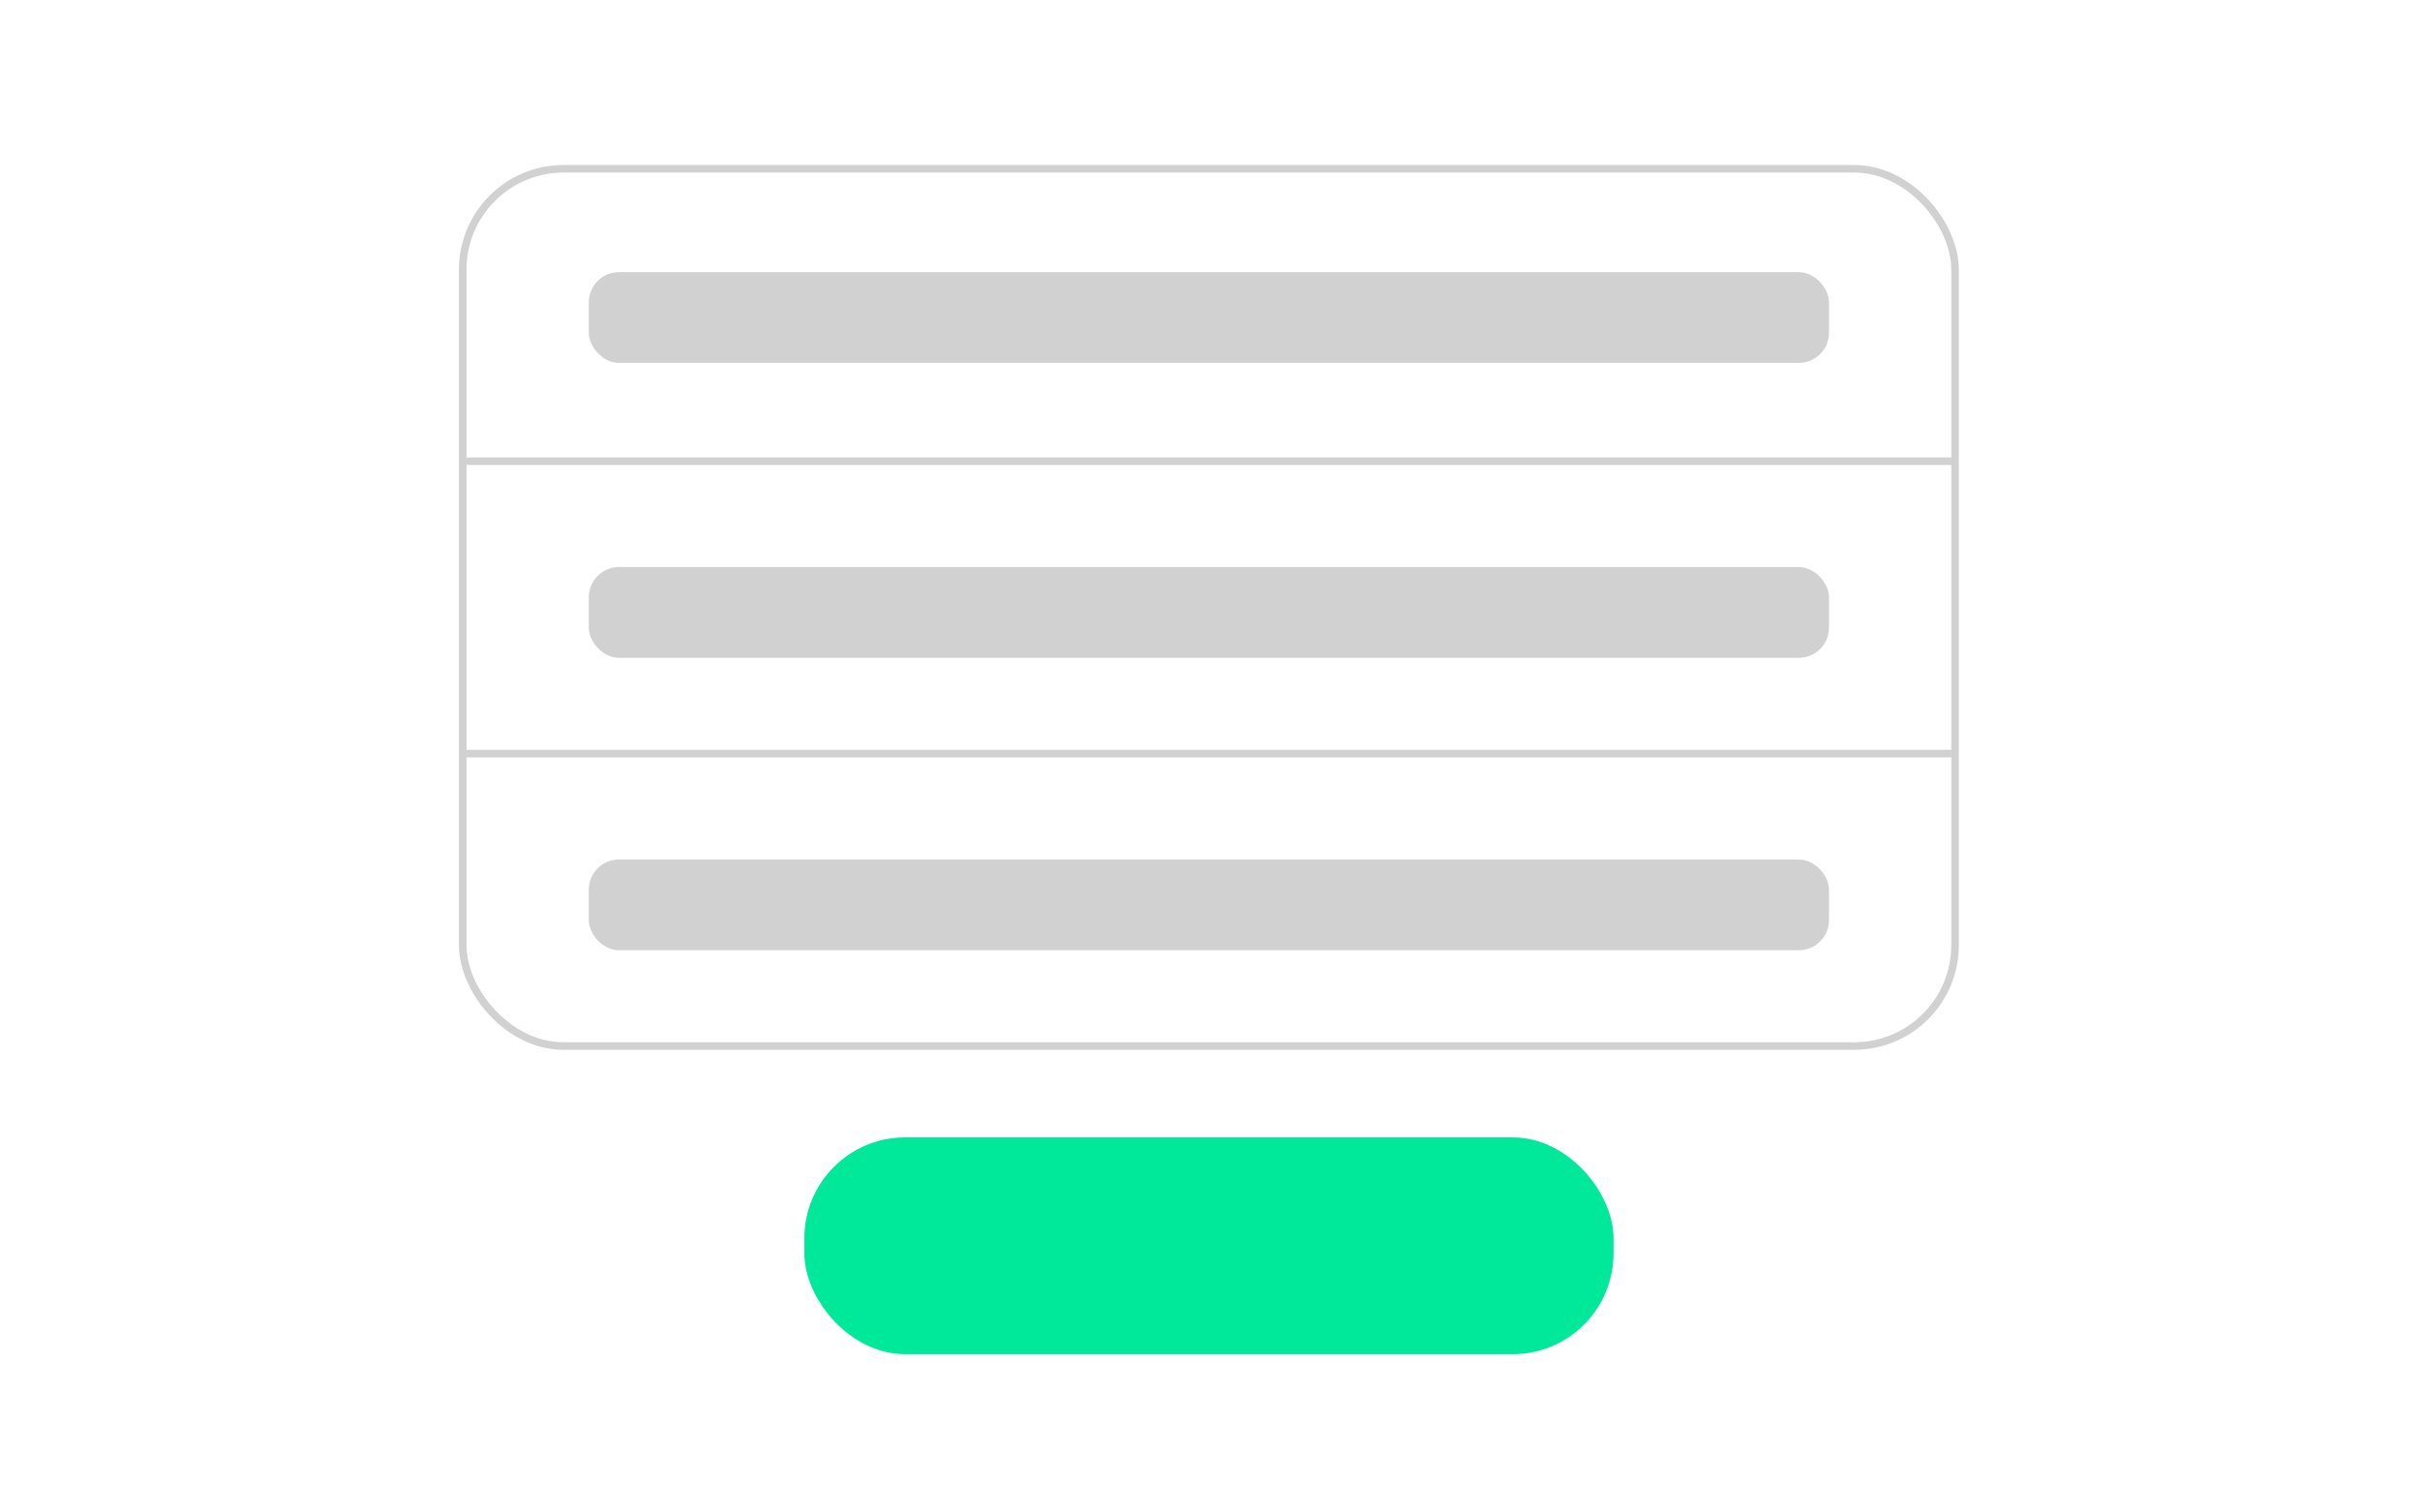 <?xml version="1.0" encoding="UTF-8"?>
<svg id="Lag_1" data-name="Lag 1" xmlns="http://www.w3.org/2000/svg" viewBox="0 0 240 150">
  <defs>
    <style>
      .cls-1 {
        fill: #00e89a;
      }

      .cls-2 {
        fill: #d1d1d1;
      }

      .cls-3, .cls-4 {
        fill: none;
        stroke: #d1d1d1;
        stroke-miterlimit: 10;
        stroke-width: .75px;
      }

      .cls-4 {
        stroke-linecap: round;
      }
    </style>
  </defs>
  <rect class="cls-1" x="79.77" y="112.8" width="80.25" height="21.5" rx="10" ry="10"/>
  <g>
    <rect class="cls-3" x="45.89" y="16.74" width="148" height="87" rx="10" ry="10"/>
    <line class="cls-4" x1="46.39" y1="74.74" x2="193.39" y2="74.74"/>
    <line class="cls-4" x1="46.39" y1="45.74" x2="193.39" y2="45.74"/>
  </g>
  <g>
    <rect class="cls-2" x="58.39" y="56.24" width="123" height="9" rx="3" ry="3"/>
    <rect class="cls-2" x="58.39" y="85.24" width="123" height="9" rx="3" ry="3"/>
    <rect class="cls-2" x="58.39" y="26.99" width="123" height="9" rx="3" ry="3"/>
  </g>
</svg>